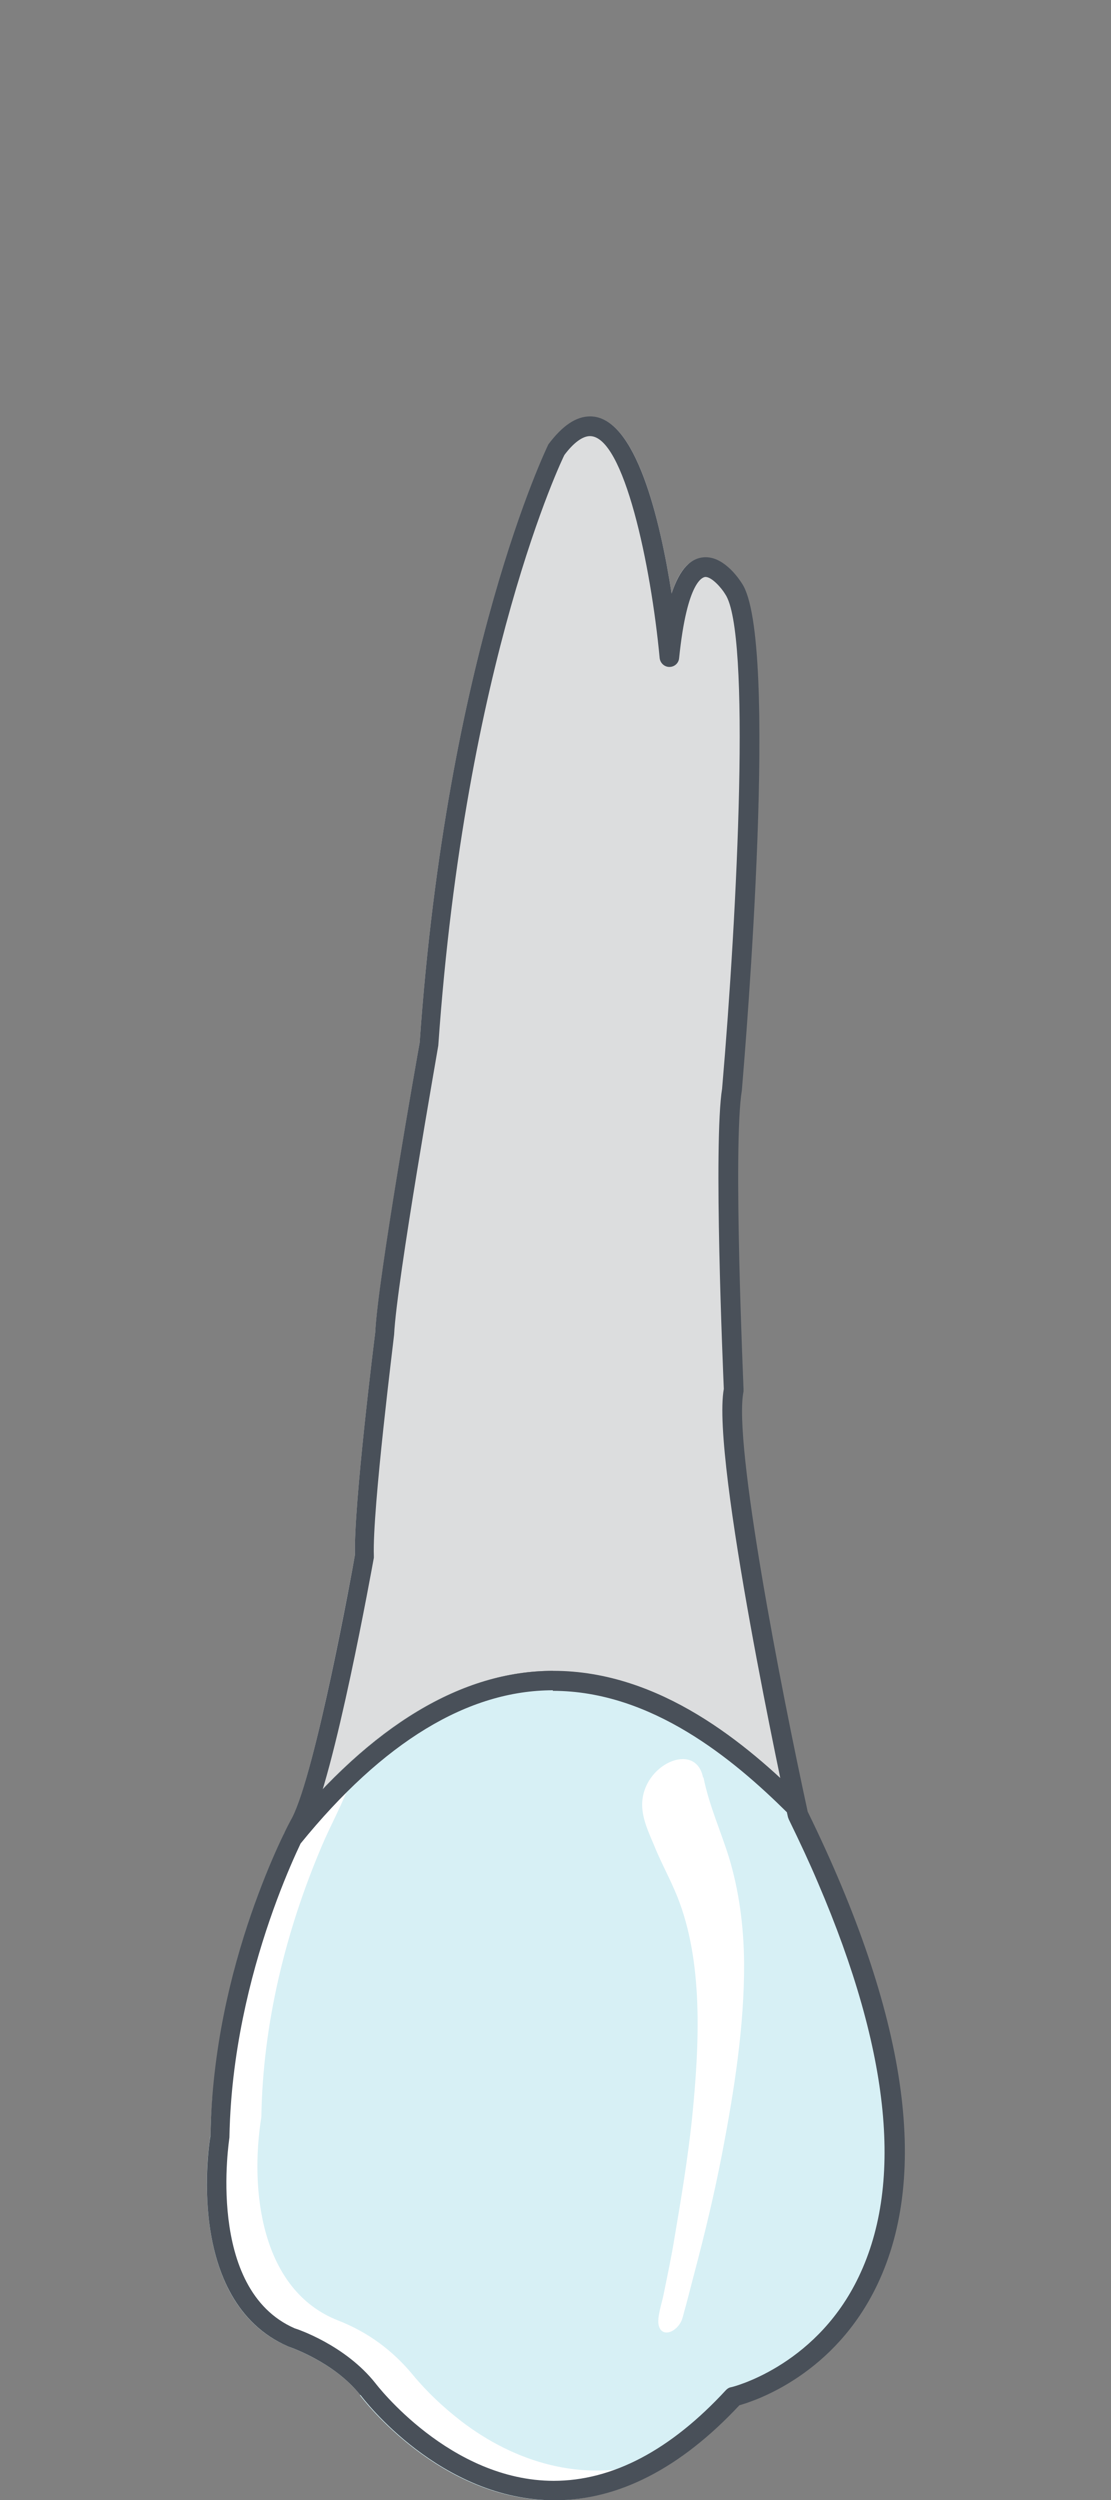 <?xml version="1.0" encoding="UTF-8"?>
<svg id="Layer_1" data-name="Layer 1" xmlns="http://www.w3.org/2000/svg" width="40" height="90" viewBox="0 0 40 90">
  <rect x="0" y="0" width="40" height="90" fill="#808080" stroke="none"/>
  <g id="_24" data-name="24">
    <path id="root" d="M19.91,60.15c-3.29,0-6.55,1.96-9.65,5.81-.02.02-.03.04-.04.08-.22.45-.55,1.19-.91,2.14-.28.76-.59,1.68-.86,2.72.84-3.16,1.99-5.3,2.06-5.44.85-1.64,2.16-8.89,2.27-9.47-.05-1.76.7-7.77.73-8.01.1-1.91,1.54-10.11,1.6-10.43.98-14.03,4.57-21.41,4.63-21.54.51-.68,1-1.01,1.52-1.01,1.65,0,2.51,3.75,2.92,6.37.28-.88.68-1.3,1.23-1.3.71,0,1.25.86,1.29.94,1.35,2,.14,16.57-.01,18.25-.33,1.97.07,10.66.07,10.74,0,.03,0,.05-.01.09-.36,1.79,1.28,10.33,2.26,14.87-.02-.05-.05-.12-.1-.16-2.01-1.99-5.13-4.64-8.99-4.64Z" fill="#dcddde" stroke-width="0"/>
    <path id="face" d="M12.97,86.22c-.95-1.2-2.56-1.73-2.6-1.75-2.59-1.12-2.95-4.19-2.92-6.07.01-.68.08-1.2.11-1.41,0-.05.01-.09.02-.1,0-.42.03-.83.06-1.23,0-.11.02-.22.03-.33.03-.3.05-.6.09-.89.01-.1.03-.2.04-.3.04-.3.09-.61.14-.9.01-.08.03-.15.04-.22.06-.32.12-.64.19-.95,0-.04.02-.09.03-.13.08-.34.16-.68.24-1,0-.01,0-.02,0-.03.27-1.04.58-1.96.86-2.72.36-.96.7-1.7.91-2.14.01-.03.02-.05.04-.08,3.11-3.85,6.36-5.81,9.65-5.81,3.86,0,6.98,2.65,8.99,4.64.04.04.07.11.1.16.02.09.04.18.06.26.21.43.41.85.6,1.26.08.18.16.36.24.54.08.18.16.36.24.54.32.75.61,1.48.86,2.19.01.04.03.08.04.12.26.73.49,1.43.68,2.12,0,.01,0,.02,0,.04.78,2.8,1.01,5.27.68,7.39,0,.04-.01.08-.02.12-.08.49-.19.96-.33,1.41-.02.06-.04.11-.05.16-.14.43-.31.84-.51,1.24-.1.2-.21.37-.31.55-.1.18-.2.36-.31.52-.12.17-.25.32-.38.48-.11.14-.22.28-.33.41-.13.14-.26.26-.39.38-.12.11-.24.24-.36.34-.12.1-.23.18-.34.26-.13.1-.27.21-.4.3-.08.05-.15.09-.23.14-.16.1-.32.2-.46.28-.01,0-.02,0-.03.02-.63.33-1.14.5-1.36.56-2.12,2.27-4.36,3.42-6.65,3.42-4.09,0-6.86-3.63-6.97-3.78Z" fill="#d7f0f5" stroke-width="0"/>
    <path d="M12.74,63.76c-.03.1-.06.21-.1.31-.28.83-.72,1.59-1.06,2.4-1.3,3.06-2.12,6.4-2.17,9.74-.42,2.61-.03,6.24,2.77,7.33,1.07.42,1.95,1.07,2.68,1.95.51.62,1.1,1.17,1.73,1.66,1.96,1.51,4.41,2.23,6.8,1.51-.14.08-.28.15-.43.22-.09.04-.18.08-.27.12-.04.02-.09.04-.13.06-.61.25-1.19.4-1.76.47-.03,0-.05,0-.08.01-.07,0-.14.02-.21.02-.05,0-.1,0-.14,0-.11,0-.22.01-.32.01-.02,0-.04,0-.06,0-.14,0-.29,0-.43-.02-.02,0-.03,0-.05,0-.14-.01-.28-.03-.41-.04-.04,0-.07-.01-.11-.02-.09-.01-.17-.03-.25-.04-2.93-.57-4.97-2.95-5.37-3.43-.05-.06-.07-.09-.07-.09-1.03-1.31-2.73-1.85-2.73-1.85-.22-.1-.43-.21-.61-.34-2.82-1.9-1.97-6.92-1.97-6.92,0-.07,0-.13,0-.2,0-.14,0-.27.01-.41,0-.08,0-.17.01-.25,0-.12.01-.24.02-.35,0-.09.01-.17.02-.25,0-.11.02-.23.03-.34,0-.08.02-.17.03-.25.01-.11.02-.23.04-.34.01-.08.02-.16.03-.24.01-.11.03-.22.05-.34.01-.08.02-.16.04-.23.02-.11.04-.22.05-.34.01-.07.03-.15.04-.22.02-.11.04-.23.06-.34.01-.07.03-.14.04-.2.02-.12.05-.24.07-.35.01-.06.02-.12.04-.18.03-.14.06-.28.1-.42,0-.03.02-.07.02-.1.04-.17.08-.33.12-.49.02-.08.04-.15.06-.23.02-.08.05-.17.07-.25.03-.09.05-.18.08-.27.02-.06.04-.13.06-.19.03-.1.06-.19.09-.29.01-.05.03-.1.04-.14.03-.1.07-.2.1-.31.01-.03.02-.07.03-.1.04-.11.08-.22.11-.33,0-.01,0-.02.01-.04.43-1.23.85-2.18,1.12-2.74.73-.91,1.46-1.69,2.17-2.35Z" fill="#fff" stroke-width="0"/>
    <path d="M25.33,64c.21,1.02.61,1.89.91,2.85.36,1.18.54,2.47.55,3.83.01,2.24-.35,4.56-.8,6.89-.27,1.4-.61,2.82-.98,4.22-.14.54-.28,1.09-.43,1.63-.13.5-.73.78-.86.31-.08-.28.11-.81.17-1.12.14-.69.29-1.39.4-2.08.24-1.41.47-2.81.62-4.21.29-2.83.4-5.72-.52-8.03-.26-.65-.59-1.23-.85-1.88-.17-.41-.42-.92-.42-1.44,0-1.45,1.92-2.31,2.19-.99Z" fill="#fff" stroke-width="0"/>
    <path id="_Path_" data-name="&amp;lt;Path&amp;gt;" d="M12.97,86.22c-.95-1.2-2.55-1.73-2.6-1.75-3.76-1.64-2.83-7.39-2.79-7.59.09-6.18,2.81-11.22,2.93-11.43.85-1.64,2.17-8.89,2.27-9.47-.05-1.76.7-7.78.73-8.01.09-1.91,1.54-10.11,1.6-10.43.98-14.03,4.57-21.41,4.63-21.54.51-.68,1-1.01,1.51-1.01,1.65,0,2.52,3.75,2.93,6.38.29-.88.69-1.31,1.23-1.31.71,0,1.25.86,1.3.94,1.35,1.99.14,16.56,0,18.25-.33,1.98.06,10.66.06,10.75,0,.03,0,.06,0,.09-.38,1.83,1.34,10.67,2.31,15.13,3.57,7.29,4.41,13.02,2.51,17.02-1.54,3.24-4.37,4.18-4.97,4.35-2.12,2.27-4.36,3.42-6.65,3.42-4.1,0-6.86-3.63-6.97-3.78ZM26,39.17c.55-6.4,1.04-16.42.11-17.78-.13-.22-.48-.62-.71-.62-.07,0-.66.08-.95,2.93-.02.18-.17.31-.35.31h0c-.18,0-.33-.14-.35-.32-.31-3.32-1.29-7.99-2.51-7.99-.27,0-.6.25-.92.68-.04.07-3.57,7.35-4.54,21.26-.01.09-1.5,8.5-1.59,10.4,0,.06-.79,6.31-.73,7.97,0,.02,0,.05,0,.07-.06.32-1.42,7.91-2.35,9.71-.03.05-2.75,5.11-2.85,11.16,0,.05-.88,5.46,2.35,6.87.07.02,1.81.59,2.91,1.98.03.04,2.68,3.51,6.42,3.51,2.12,0,4.21-1.1,6.21-3.27.05-.05.11-.09.18-.1.03,0,3.05-.74,4.61-3.99,1.81-3.8.96-9.34-2.52-16.45-.01-.03-.02-.05-.03-.08-.11-.53-2.79-12.88-2.33-15.42-.03-.73-.38-8.85-.06-10.82ZM12.97,86.22c-.95-1.2-2.55-1.73-2.6-1.75-3.76-1.64-2.83-7.39-2.79-7.58.05-3.5.97-6.67,1.73-8.71.36-.95.69-1.69.91-2.15.01-.02.03-.05.04-.07,3.12-3.85,6.37-5.81,9.66-5.81,3.86,0,6.98,2.65,8.99,4.64.05.05.08.11.09.17l.06.25c.39.8.74,1.57,1.05,2.28,2.72,6.34,3.18,11.37,1.36,14.94-1.56,3.08-4.29,3.98-4.87,4.15-2.12,2.27-4.36,3.42-6.65,3.42-4.1,0-6.86-3.63-6.97-3.78ZM19.91,60.85c-3.06,0-6.12,1.86-9.09,5.52-.21.44-.53,1.15-.87,2.05-.74,1.99-1.63,5.07-1.69,8.53,0,.05-.89,5.46,2.34,6.87.07.02,1.82.59,2.91,1.98.03.04,2.67,3.51,6.42,3.51,2.12,0,4.21-1.1,6.21-3.27.05-.05.11-.09.18-.1.03,0,2.96-.72,4.52-3.82,1.71-3.38,1.24-8.21-1.39-14.34-.3-.71-.66-1.48-1.05-2.28-.01-.03-.02-.05-.03-.08l-.04-.18c-1.92-1.9-4.87-4.37-8.43-4.37Z" fill="#495059" stroke-width="0"/>
  </g>
</svg>